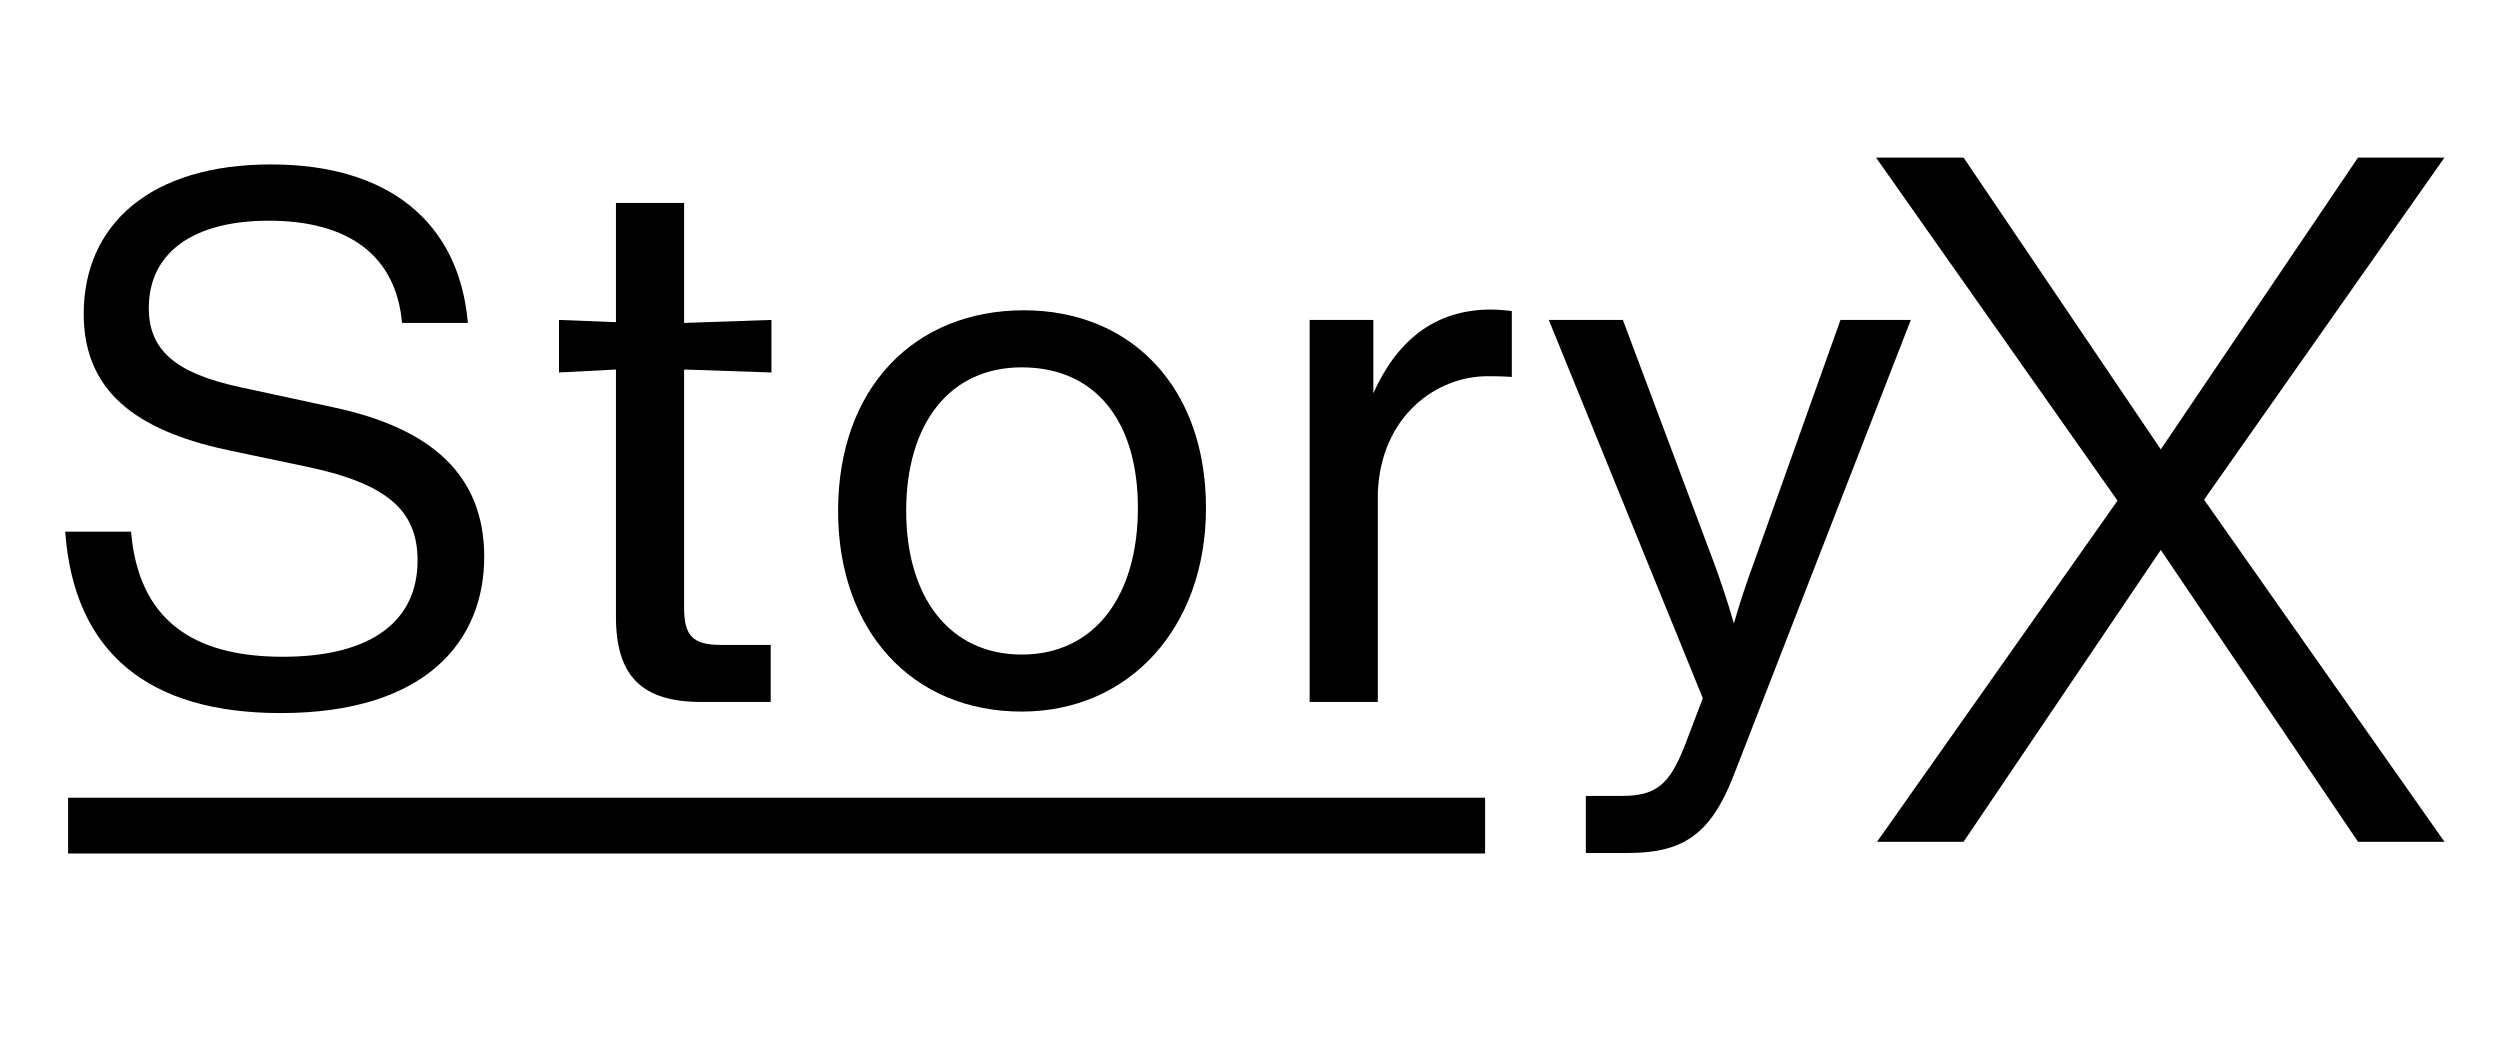 <svg xmlns="http://www.w3.org/2000/svg" xmlns:xlink="http://www.w3.org/1999/xlink" width="192" zoomAndPan="magnify" viewBox="0 0 144 60" height="80" preserveAspectRatio="xMidYMid meet" version="1.0"><defs><g/></defs><g fill="#000000" fill-opacity="1"><g transform="translate(1.579, 40.432)"><g><path d="M 14.586 0.641 C 22.984 0.641 26.312 -3.539 26.312 -8.359 C 26.312 -13.09 23.242 -15.777 17.613 -16.973 L 12.281 -18.125 C 8.484 -18.934 6.992 -20.297 6.992 -22.688 C 6.992 -25.883 9.551 -27.719 13.902 -27.719 C 18.551 -27.719 21.238 -25.672 21.578 -21.832 L 25.371 -21.832 C 24.859 -27.676 20.766 -30.961 14.031 -30.961 C 7.035 -30.961 3.242 -27.461 3.242 -22.344 C 3.242 -17.527 6.824 -15.48 11.77 -14.457 L 16.035 -13.562 C 20.766 -12.578 22.473 -11.004 22.473 -8.145 C 22.473 -4.734 19.914 -2.602 14.711 -2.602 C 9.469 -2.602 6.398 -4.777 5.969 -9.809 L 2.176 -9.809 C 2.688 -2.816 6.992 0.641 14.586 0.641 Z M 14.586 0.641 "/></g></g></g><g fill="#000000" fill-opacity="1"><g transform="translate(30.491, 40.432)"><g><path d="M 13.945 -18.977 L 13.945 -22.004 L 8.914 -21.832 L 8.914 -28.742 L 4.988 -28.742 L 4.988 -21.875 L 1.707 -22.004 L 1.707 -18.977 L 4.988 -19.148 L 4.988 -4.902 C 4.988 -1.492 6.48 0 9.895 0 L 13.902 0 L 13.902 -3.285 L 11.043 -3.285 C 9.426 -3.285 8.914 -3.797 8.914 -5.414 L 8.914 -19.148 Z M 13.945 -18.977 "/></g></g></g><g fill="#000000" fill-opacity="1"><g transform="translate(46.141, 40.432)"><g><path d="M 12.707 0.555 C 18.891 0.555 23.324 -4.266 23.324 -11.172 C 23.324 -18.168 18.977 -22.559 12.836 -22.559 C 6.523 -22.559 2.133 -18.082 2.133 -11.004 C 2.133 -4.094 6.398 0.555 12.707 0.555 Z M 12.707 -2.73 C 8.57 -2.73 6.055 -6.012 6.055 -11.004 C 6.055 -15.992 8.527 -19.273 12.707 -19.273 C 16.973 -19.273 19.402 -16.16 19.402 -11.172 C 19.402 -6.184 16.973 -2.73 12.707 -2.73 Z M 12.707 -2.73 "/></g></g></g><g fill="#000000" fill-opacity="1"><g transform="translate(72.026, 40.432)"><g><path d="M 13.859 -22.602 C 10.531 -22.602 8.402 -20.727 7.078 -17.781 L 7.078 -22.004 L 3.41 -22.004 L 3.41 0 L 7.336 0 L 7.336 -12.027 C 7.504 -16.504 10.746 -18.762 13.645 -18.762 C 14.031 -18.762 14.457 -18.762 15.055 -18.719 L 15.055 -22.516 C 14.668 -22.559 14.285 -22.602 13.859 -22.602 Z M 13.859 -22.602 "/></g></g></g><g fill="#000000" fill-opacity="1"><g transform="translate(88.145, 40.432)"><g><path d="M 12.922 -8.145 C 12.496 -6.992 12.066 -5.715 11.727 -4.52 C 11.387 -5.715 10.961 -6.992 10.531 -8.145 L 5.332 -22.004 L 1.066 -22.004 L 9.938 -0.215 L 8.914 2.473 C 8.016 4.777 7.25 5.414 5.246 5.414 L 3.199 5.414 L 3.199 8.699 L 5.629 8.699 C 8.742 8.699 10.363 7.676 11.684 4.309 L 21.918 -22.004 L 17.867 -22.004 Z M 12.922 -8.145 "/></g></g></g><g fill="#000000" fill-opacity="1"><g transform="translate(106.899, 48.486)"><g><path d="M 28.922 0 L 33.902 0 L 20.055 -19.703 L 33.902 -39.41 L 28.922 -39.41 L 17.562 -22.602 L 6.203 -39.41 L 1.16 -39.41 L 15.07 -19.648 L 1.219 0 L 6.203 0 L 17.562 -16.809 Z M 28.922 0 "/></g></g></g><path stroke-linecap="butt" transform="matrix(0.051, 0, 0, 0.051, 3.921, 45.949)" fill="none" stroke-linejoin="miter" d="M 0.019 31.496 L 1600.405 31.496 " stroke="#000000" stroke-width="63" stroke-opacity="1" stroke-miterlimit="4"/></svg>